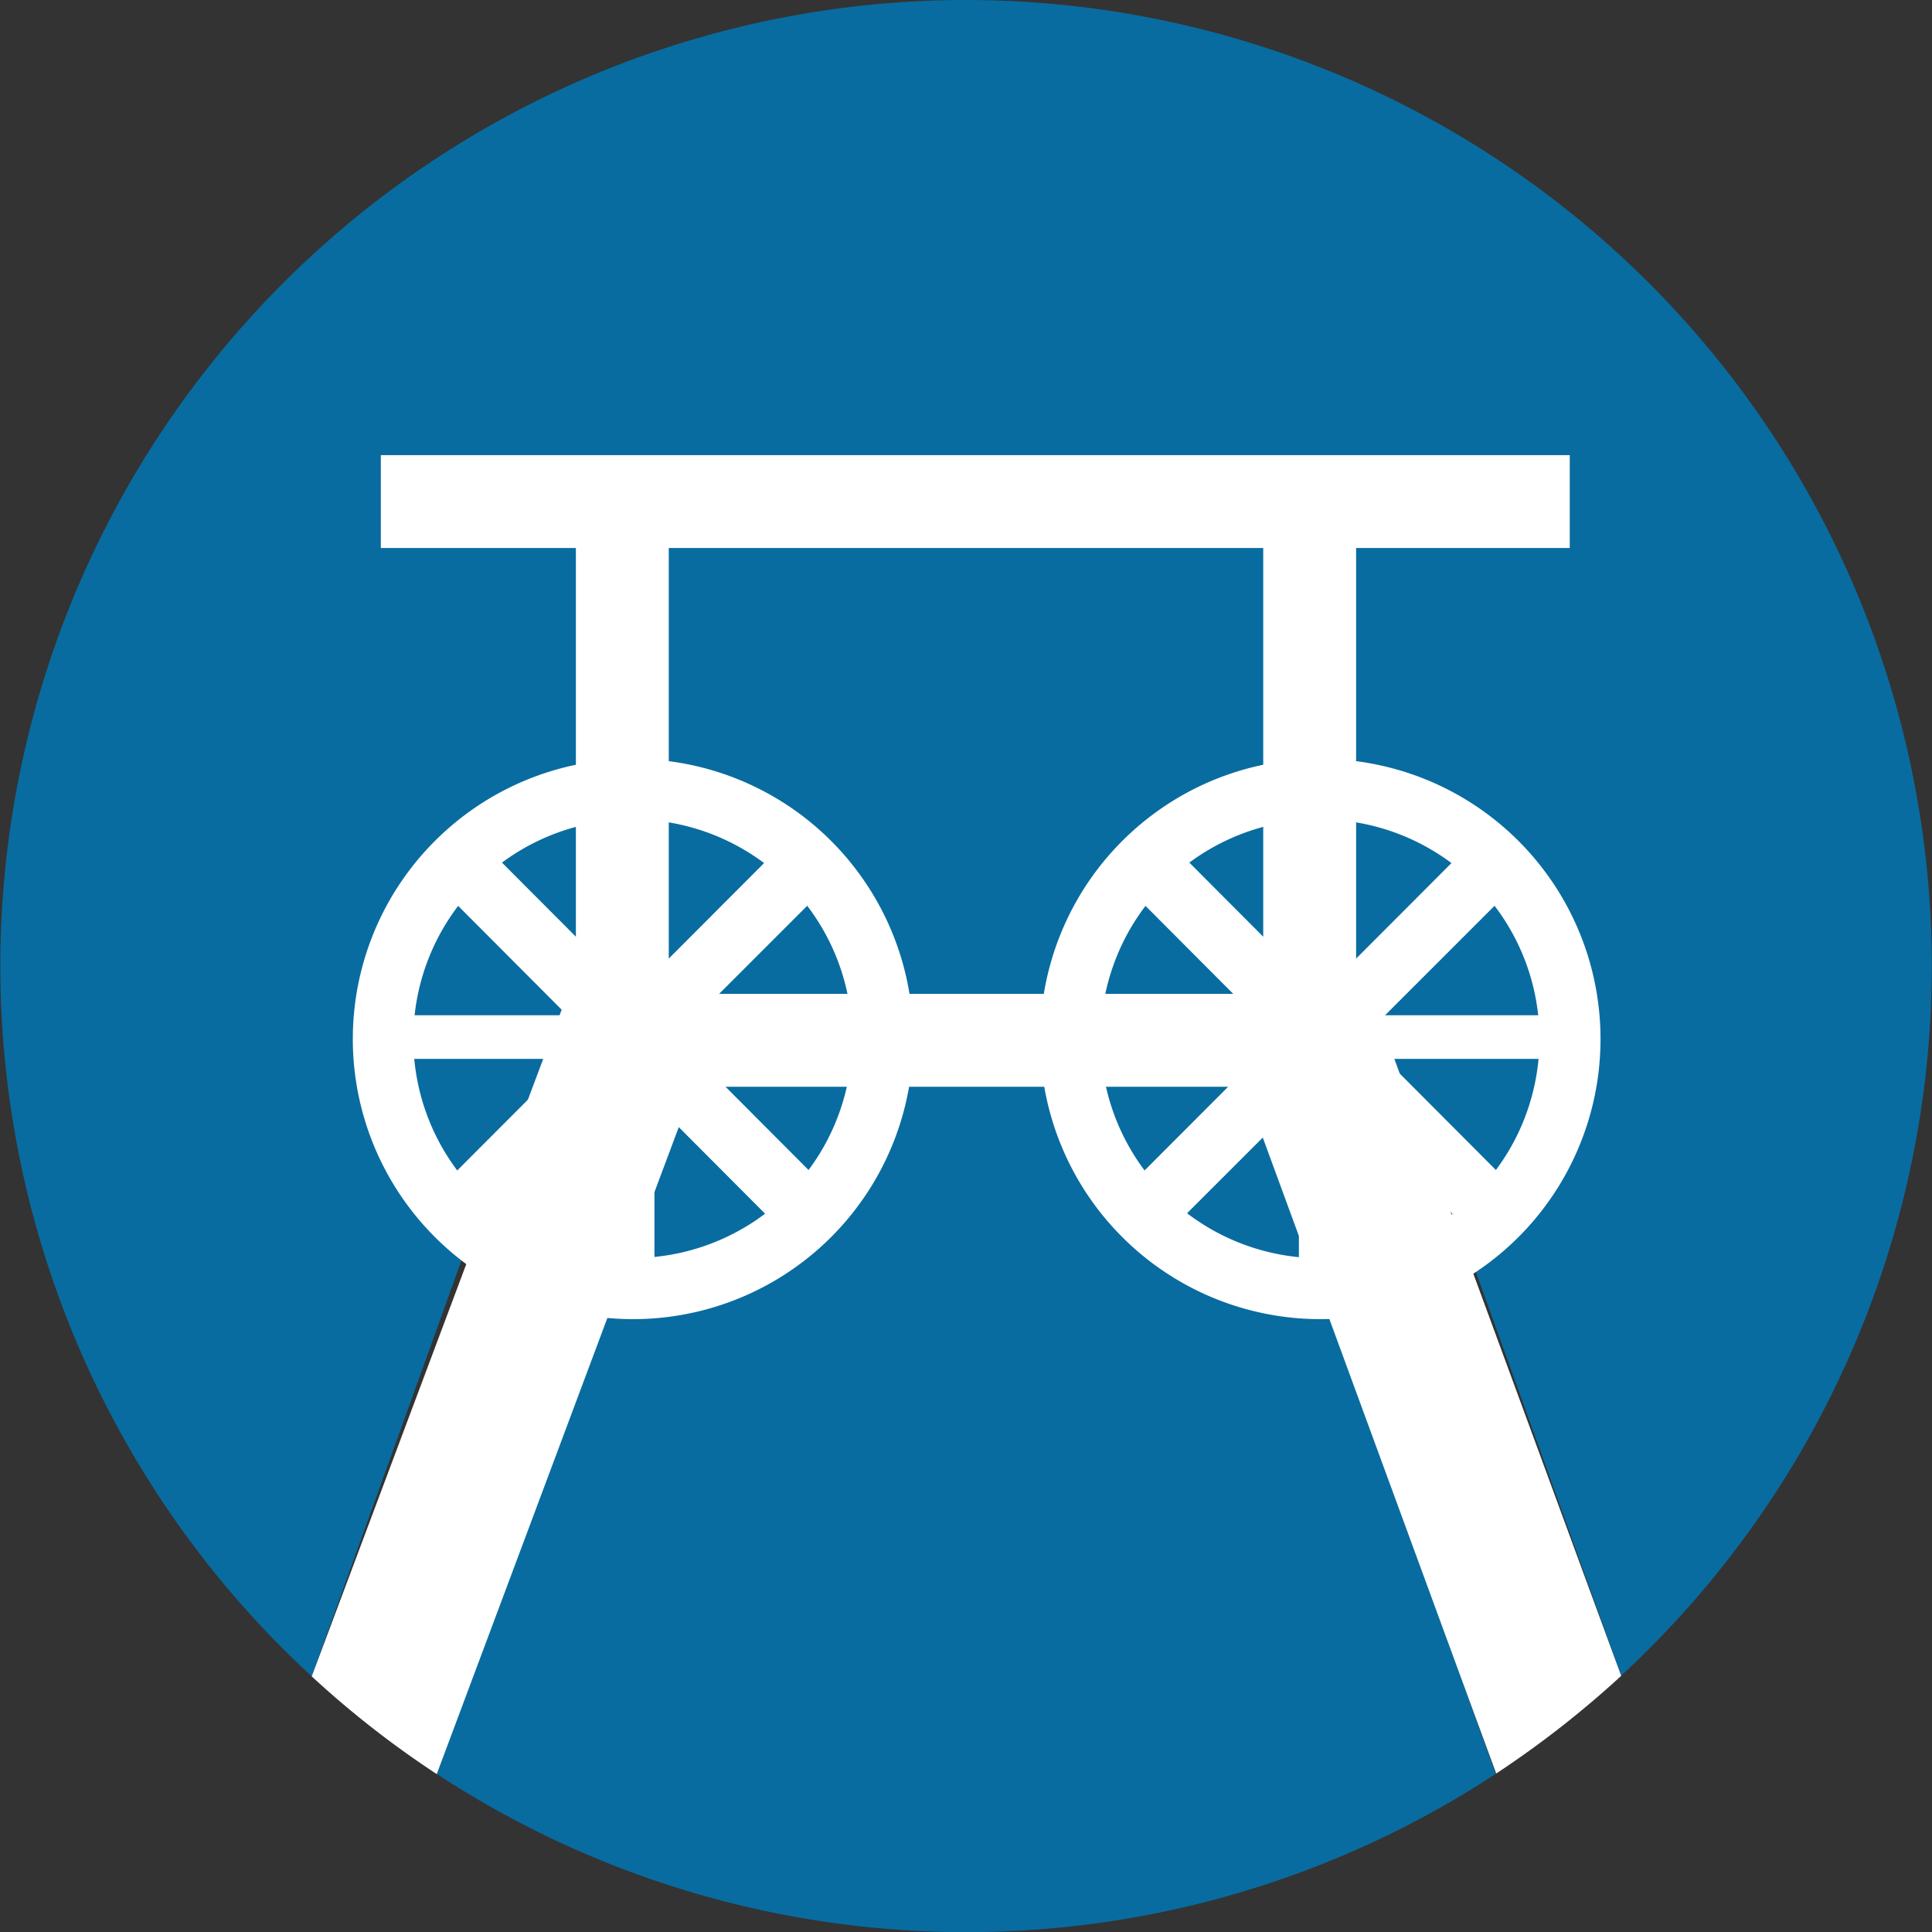 <svg xmlns="http://www.w3.org/2000/svg" viewBox="0 0 104 104">
  <rect x="0" y="0" width="104" height="104" fill="#333333" stroke="none"/>
  <defs>
    <style>
      .cls-1 {
        fill: #086ca0;
      }

      .cls-2 {
        fill: #fff;
      }

      .cls-3, .cls-4 {
        fill: none;
        stroke: #fff;
        stroke-width: 5px;
      }

      .cls-3 {
        stroke-linecap: round;
      }
    </style>
  </defs>
  <title>icon circ wirtschaft</title>
  <g id="Ebene_2" data-name="Ebene 2">
    <g id="Ebene_1-2" data-name="Ebene 1">
      <g id="Gruppe_951" data-name="Gruppe 951">
        <g id="Gruppe_951-2" data-name="Gruppe 951-2">
          <path id="Pfad_883" data-name="Pfad 883" class="cls-1" d="M52,0A52,52,0,0,0,16.78,90.24L25.29,66.6l7.64,2.75L23.51,95.49a51.94,51.94,0,0,0,57,0L71.41,70.12l7.64-2.75L87.27,90.2A52,52,0,0,0,52,0Z"/>
          <path id="Pfad_884" data-name="Pfad 884" class="cls-2" d="M66.88,58.25,80.54,95.47a53.41,53.41,0,0,0,6.73-5.26L74.51,55.51Z"/>
          <path id="Pfad_885" data-name="Pfad 885" class="cls-2" d="M37.89,57.06l-7.64-2.75L16.78,90.24a51.82,51.82,0,0,0,6.73,5.26Z"/>
        </g>
        <line id="Linie_100" data-name="Linie 100" class="cls-3" x1="33.5" y1="56" x2="70.5" y2="56"/>
        <line id="Linie_101" data-name="Linie 101" class="cls-4" x1="20.5" y1="27" x2="84.5" y2="27"/>
        <line id="Linie_102" data-name="Linie 102" class="cls-3" x1="33.5" y1="56" x2="33.5" y2="27"/>
        <line id="Linie_103" data-name="Linie 103" class="cls-3" x1="70.5" y1="56" x2="70.5" y2="27"/>
        <g id="Gruppe_908" data-name="Gruppe 908">
          <g id="Gruppe_905" data-name="Gruppe 905">
            <path id="Pfad_850" data-name="Pfad 850" class="cls-2" d="M61.38,46.13c.64-.64,1.51-.79,2-.34L81.1,63.56c.45.44.3,1.32-.34,2a1.46,1.46,0,0,1-2,.35L61,48.1a1.45,1.45,0,0,1,.35-2Z"/>
            <path id="Pfad_851" data-name="Pfad 851" class="cls-2" d="M60.62,64,79.21,45.38a1.72,1.72,0,0,1,2.31,2.31L62.93,66.28A1.72,1.72,0,0,1,60.62,64Z"/>
            <path id="Pfad_852" data-name="Pfad 852" class="cls-2" d="M70.25,42.31a1.16,1.16,0,0,1,1.64,0,1.23,1.23,0,0,1,.34.81V68.53a1.16,1.16,0,0,1-2.31,0V43.12a1.13,1.13,0,0,1,.34-.81Z"/>
            <path id="Pfad_853" data-name="Pfad 853" class="cls-2" d="M56.86,55a1.17,1.17,0,0,1,.86-.35h26.7A1.21,1.21,0,1,1,84.49,57H57.72A1.22,1.22,0,0,1,56.86,55Z"/>
            <path id="Pfad_854" data-name="Pfad 854" class="cls-2" d="M60.41,45.27a15.08,15.08,0,1,1,0,21.32,15.07,15.07,0,0,1,0-21.32Zm19,19a11.81,11.81,0,1,0-16.7,0h0A11.83,11.83,0,0,0,79.42,64.28Z"/>
          </g>
          <g id="Gruppe_907" data-name="Gruppe 907">
            <path id="Pfad_850-2" data-name="Pfad 850-2" class="cls-2" d="M24.38,46.13c.64-.64,1.51-.79,2-.34L44.1,63.56c.45.44.3,1.32-.34,2a1.46,1.46,0,0,1-2,.35L24,48.1a1.45,1.45,0,0,1,.35-2Z"/>
            <path id="Pfad_851-2" data-name="Pfad 851-2" class="cls-2" d="M23.62,64,42.21,45.38a1.72,1.72,0,0,1,2.31,2.31L25.93,66.28A1.72,1.72,0,0,1,23.62,64Z"/>
            <path id="Pfad_852-2" data-name="Pfad 852-2" class="cls-2" d="M33.25,42.31a1.16,1.16,0,0,1,1.64,0,1.23,1.23,0,0,1,.34.81V68.53a1.16,1.16,0,0,1-2.31,0V43.12a1.13,1.13,0,0,1,.34-.81Z"/>
            <path id="Pfad_853-2" data-name="Pfad 853-2" class="cls-2" d="M19.86,55a1.17,1.17,0,0,1,.86-.35h26.7A1.21,1.21,0,1,1,47.49,57H20.72A1.22,1.22,0,0,1,19.86,55Z"/>
            <path id="Pfad_854-2" data-name="Pfad 854-2" class="cls-2" d="M23.41,45.27a15.08,15.08,0,1,1,0,21.32,15.07,15.07,0,0,1,0-21.32Zm19,19a11.81,11.81,0,1,0-16.7,0h0a11.83,11.83,0,0,0,16.7,0Z"/>
          </g>
        </g>
      </g>
    </g>
  </g>
</svg>
